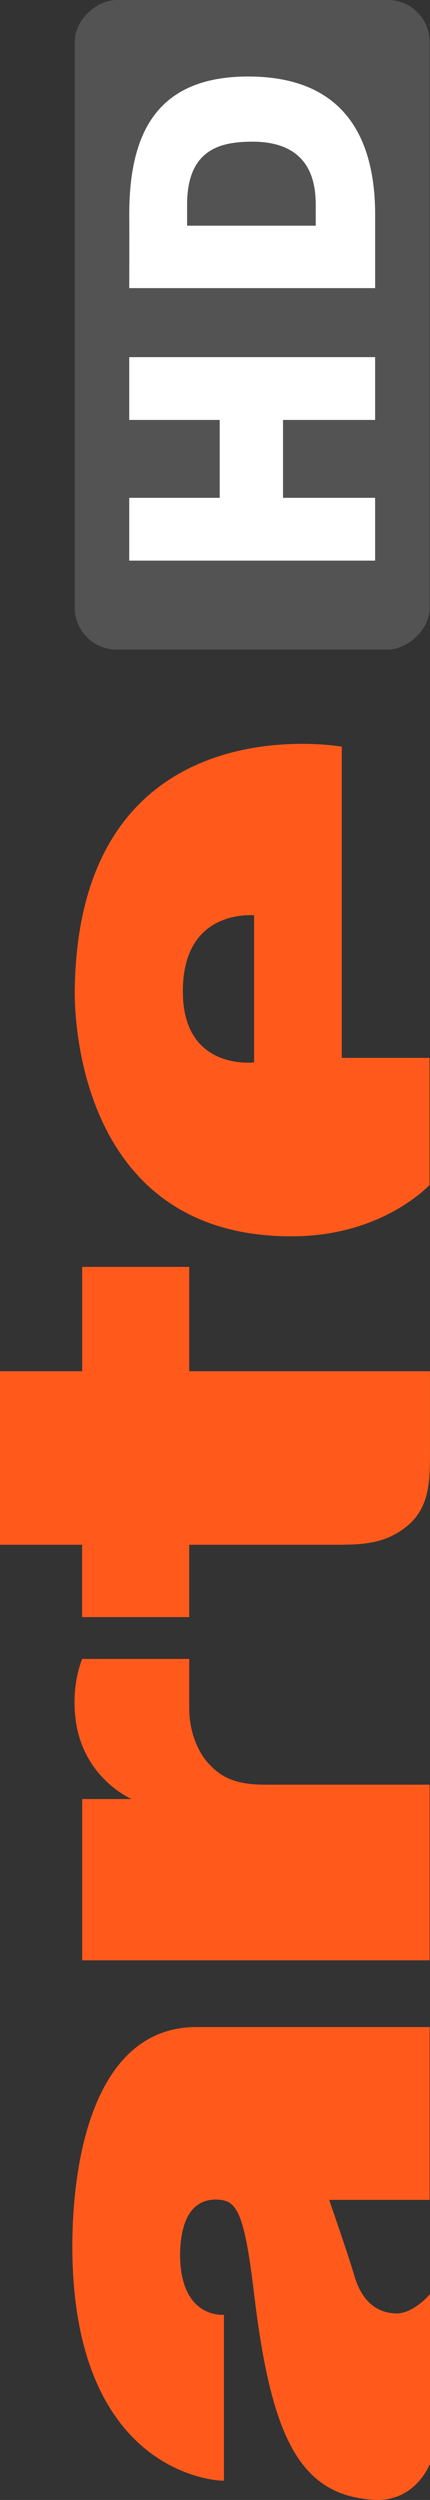 <?xml version="1.0" encoding="UTF-8"?>
<svg class="css-1fkp9gf" width="77.481" height="450" aria-hidden="true" focusable="false" version="1.1" viewBox="0 0 77.481 450" xmlns="http://www.w3.org/2000/svg">
 <rect x="0" y="0" width="77.481" height="450" fill="#333333" stroke="none"/>
 <path d="m13.032 404.27c0.059-17.647 4.802-39.393 22.389-39.393h41.992v31.113h-18.081c-0.059 0 2.658 7.588 4.426 13.338 1.077 3.922 3.29 6.827 7.272 7.084 3.349 0.316 6.452-3.478 6.452-3.478v30.481c0 0.059-2.47 6.768-9.742 6.58-13.912-0.632-18.97-11.442-22.073-38.069-1.769-14.356-3.162-15.937-6.768-15.996-2.974 0-6.323 1.769-6.452 9.86 0 11.698 7.904 10.878 7.904 10.878v29.848c0 0.128-27.319-0.188-27.319-42.238zm0.632-94.404c1.522 10.375 10.059 13.971 10.059 13.971h-8.912v29.029h62.602v-31.617h-29.977c-5.316-0.059-7.648-1.522-9.544-3.478-2.213-2.213-3.794-6.007-3.794-10.246v-8.912h-19.287c0 0.059-2.085 4.614-1.136 11.253zm-13.664-63.106v31.301h14.801v13.022h19.287v-13.022h25.551c5.503 0 9.989 0.059 14.356-3.922 3.606-3.537 3.478-8.161 3.478-13.654v-13.654h-43.375v-18.782h-19.287v18.782h-14.801zm13.467-68.352c0.573-52.484 48.058-44.007 48.117-44.007v56.021h15.809v22.893c0-0.059-8.536 9.426-25.353 9.228-39.265-0.316-38.573-42.495-38.573-44.136zm32.319-13.664c-0.059 0.059-12.835-1.324-12.835 13.654-0.059 14.415 12.775 12.835 12.835 12.835v-26.499z" fill="#ff5a1b" stroke-width="9.88"/>
 <rect transform="rotate(-90)" x="-116.92" y="13.469" width="116.92" height="63.943" ry="7.522" fill="#535353"/>
 <path d="m44.716 13.772c-16.904 0-21.428 10.782-21.428 24.913 0.037 3.432 0 13.178 0 13.178h44.309v-13.178c0-14.192-5.832-24.913-22.881-24.913zm0.148 11.736c4.888-0.123 11.92 1.126 12.023 11.006 0.012 1.173 0 4.113 0 4.113h-23.176s-3e-6 -2.742 0-3.828c0-10.169 6.393-11.171 11.153-11.292zm-21.579 38.778v11.302h16.302v14.025h-16.302v11.302h44.307v-11.302h-16.597v-14.025h16.597v-11.302z" fill="#fff" fill-rule="evenodd"/>
</svg>
